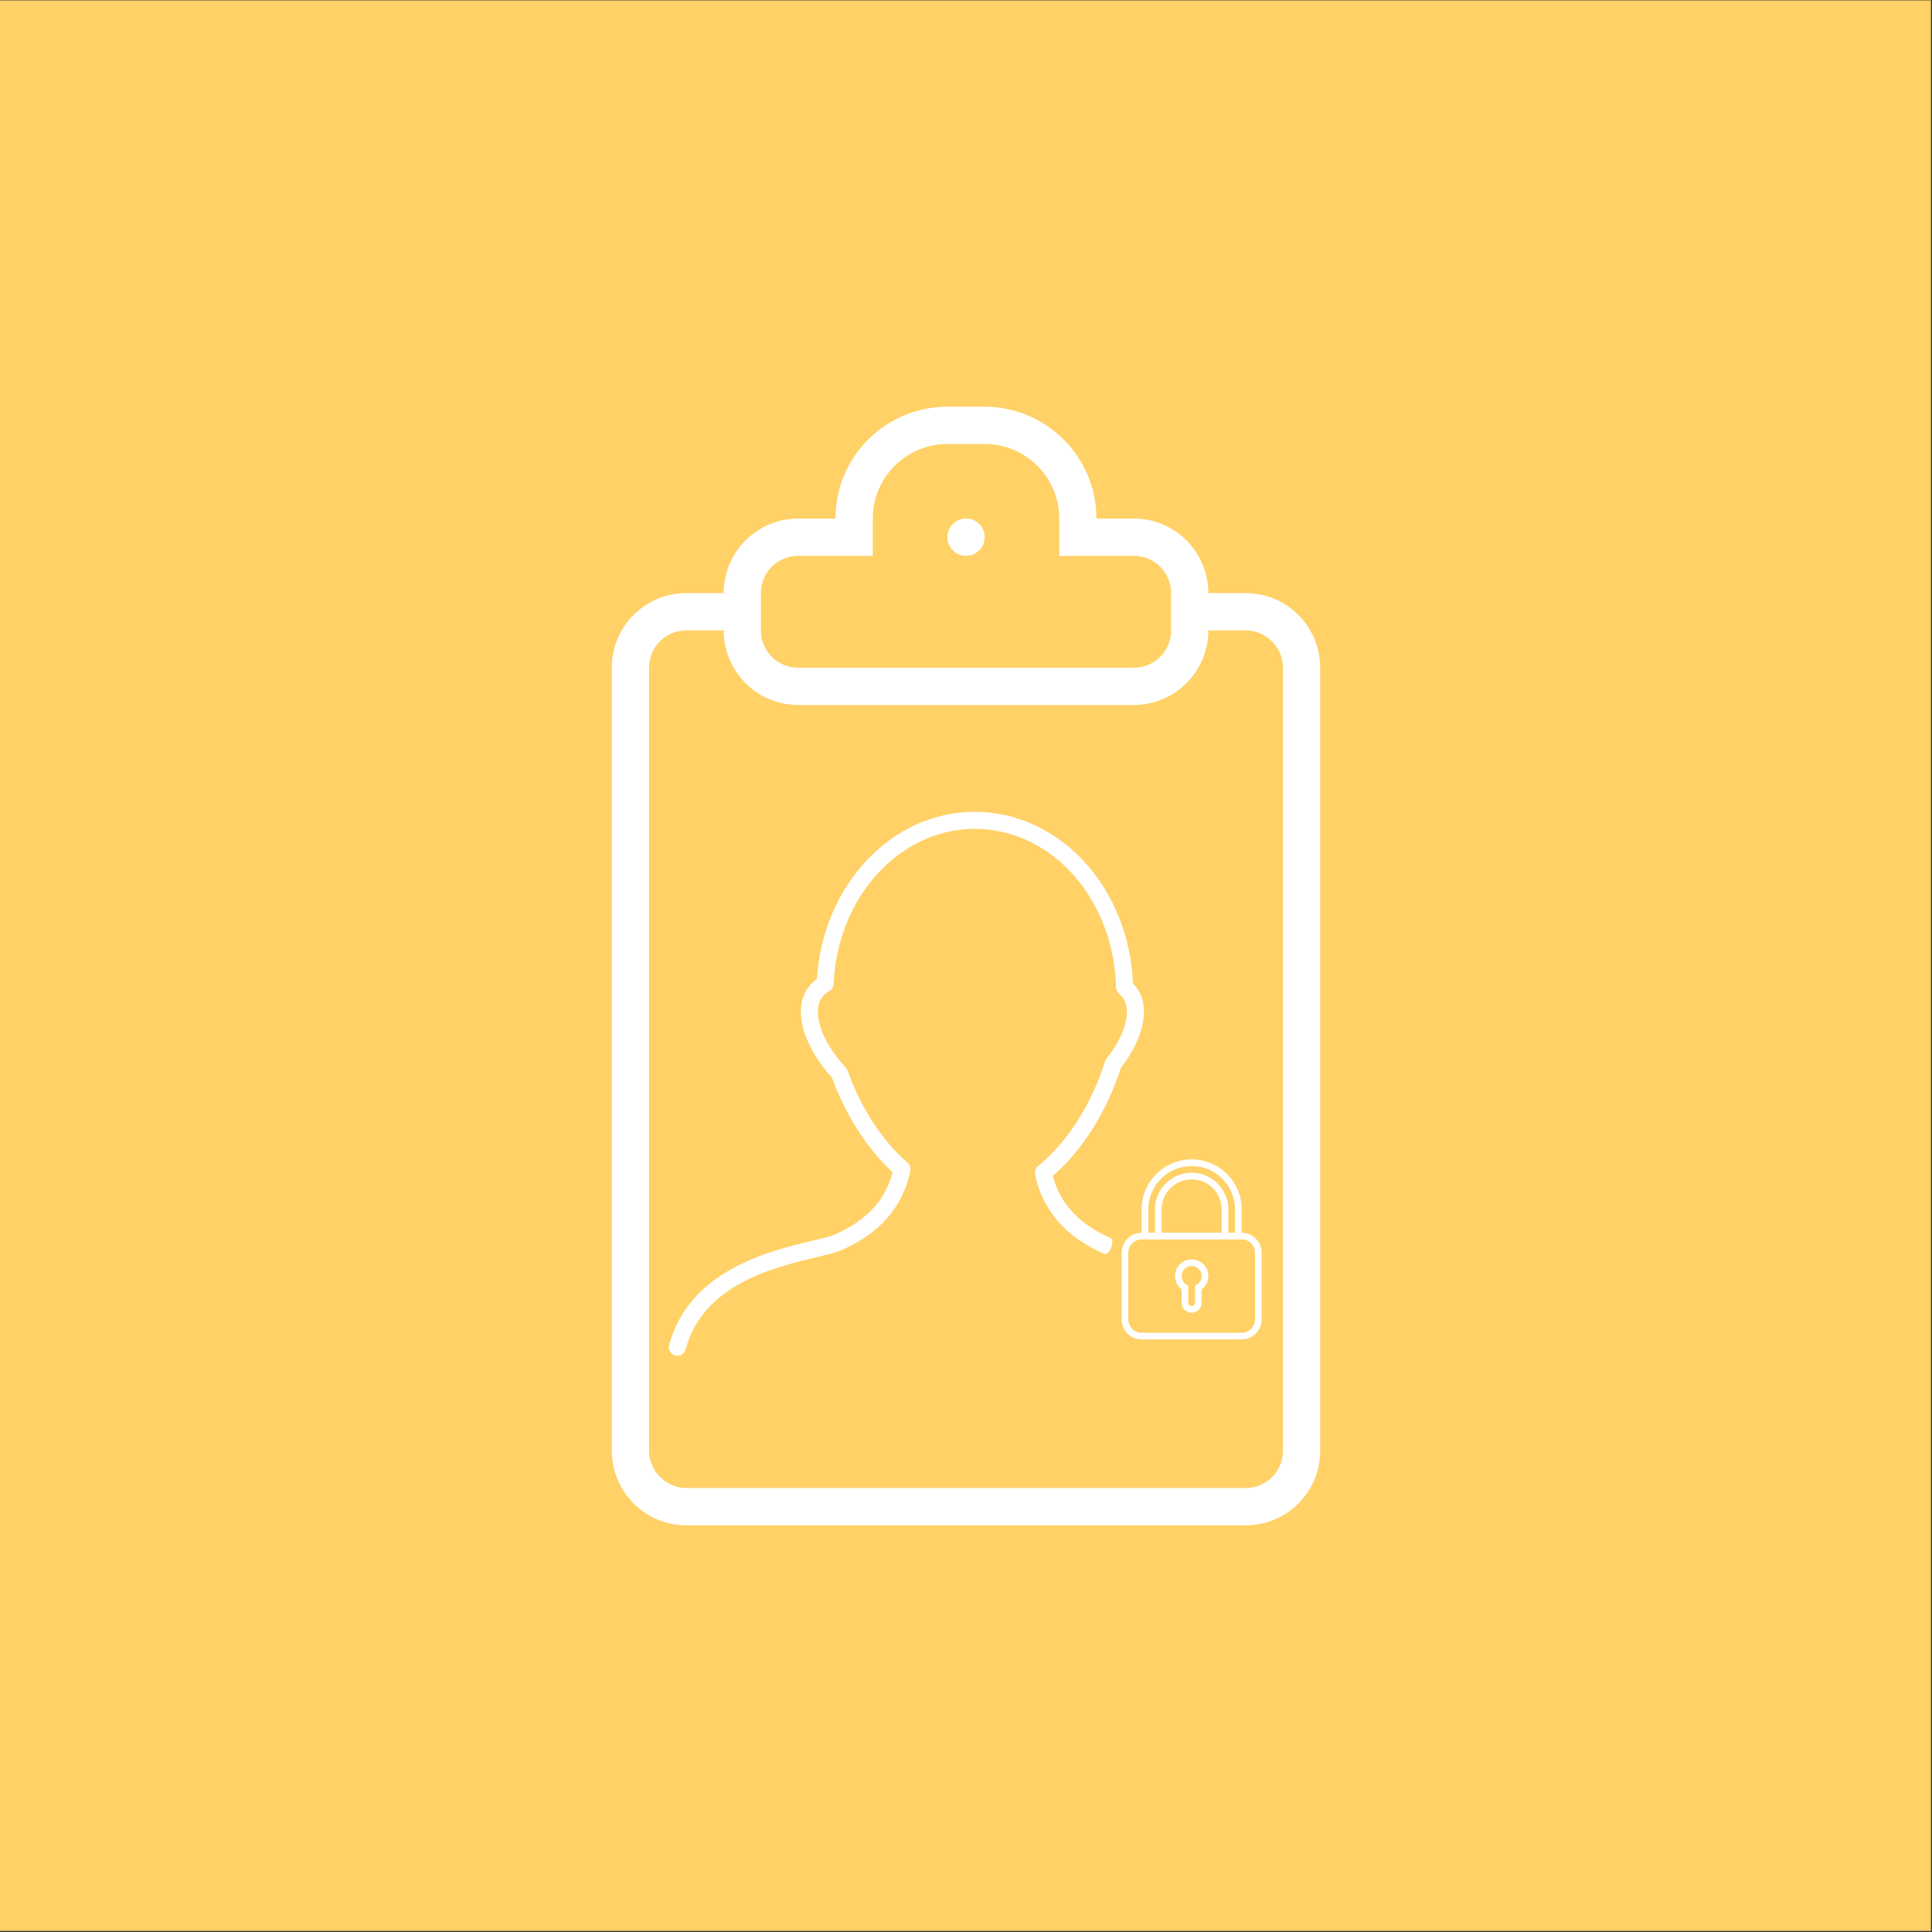 <?xml version="1.0" encoding="UTF-8" standalone="no"?><!DOCTYPE svg PUBLIC "-//W3C//DTD SVG 1.1//EN" "http://www.w3.org/Graphics/SVG/1.1/DTD/svg11.dtd"><svg width="100%" height="100%" viewBox="0 0 300 300" version="1.1" xmlns="http://www.w3.org/2000/svg" xmlns:xlink="http://www.w3.org/1999/xlink" xml:space="preserve" style="fill-rule:evenodd;clip-rule:evenodd;stroke-linejoin:round;stroke-miterlimit:1.414;"><rect x="0" y="0" width="300" height="300" fill="#333333" stroke="none"/><rect x="-0.185" y="0.058" width="300.02" height="299.777" style="fill:#ffd166;"/><g><path d="M135.528,86.31l0,-5.802c0,-6.369 5.2,-11.568 11.609,-11.568l5.732,0c6.432,0 11.608,5.182 11.608,11.568l0,5.802l11.603,0c3.19,0 5.767,2.588 5.767,5.784l0,5.801c0,3.219 -2.583,5.784 -5.767,5.784l-52.16,0c-3.19,0 -5.767,-2.588 -5.767,-5.784l0,-5.801c0,-3.22 2.583,-5.784 5.767,-5.784l11.608,0Zm-5.789,-5.79l-5.773,0c-6.392,0 -11.579,5.158 -11.597,11.579l-5.807,0c-6.386,0 -11.562,5.153 -11.562,11.603l0,121.545c0,6.409 5.159,11.603 11.562,11.603l86.876,0c6.386,0 11.562,-5.153 11.562,-11.603l0,-121.545c0,-6.409 -5.159,-11.603 -11.562,-11.603l-5.807,0c-0.018,-6.397 -5.182,-11.579 -11.597,-11.579l-5.773,0c-0.005,-9.594 -7.816,-17.37 -17.421,-17.37l-5.686,0c-9.616,0 -17.415,7.747 -17.421,17.37l0.006,0Zm57.897,17.369l5.79,0c3.156,0 5.79,2.6 5.79,5.807l0,121.551c0,3.265 -2.594,5.807 -5.79,5.807l-86.846,0c-3.156,0 -5.79,-2.6 -5.79,-5.807l0,-121.551c0,-3.265 2.594,-5.807 5.79,-5.807l5.789,0c0.018,6.398 5.182,11.58 11.597,11.58l52.074,0c6.391,0 11.579,-5.159 11.596,-11.58Zm-37.633,-11.579c1.598,0 2.895,-1.297 2.895,-2.895c0,-1.598 -1.297,-2.895 -2.895,-2.895c-1.598,0 -2.895,1.297 -2.895,2.895c0,1.598 1.297,2.895 2.895,2.895Z" style="fill:#fff;fill-rule:nonzero;"/><g><path d="M104.835,210.491c0.707,0.177 1.431,-0.232 1.615,-0.934c2.72,-10.147 13.772,-12.776 20.378,-14.35c1.655,-0.393 2.962,-0.705 3.812,-1.072c7.525,-3.266 9.978,-8.52 10.712,-12.354c0.089,-0.462 -0.077,-0.937 -0.436,-1.248c-3.918,-3.383 -7.224,-8.46 -9.309,-14.3c-0.059,-0.166 -0.151,-0.319 -0.272,-0.451c-2.759,-3 -4.344,-6.171 -4.344,-8.697c0,-1.476 0.558,-2.466 1.812,-3.213c0.382,-0.23 0.623,-0.634 0.641,-1.078c0.584,-13.449 10.162,-24.036 21.911,-24.105c0.014,0 0.27,0.019 0.283,0.019c11.807,0.163 21.325,10.978 21.666,24.617c0.01,0.378 0.179,0.731 0.47,0.974c0.826,0.7 1.211,1.587 1.211,2.791c0,2.115 -1.127,4.715 -3.17,7.319c-0.098,0.124 -0.172,0.266 -0.222,0.417c-2.112,6.696 -5.904,12.607 -10.397,16.224c-0.381,0.306 -0.56,0.797 -0.47,1.275c0.734,3.831 3.186,9.083 10.711,12.354c0.89,0.385 1.703,-2.141 1.053,-2.426c-4.91,-2.134 -7.936,-5.384 -9.005,-9.677c4.559,-3.915 8.374,-9.956 10.555,-16.731c2.316,-3.01 3.588,-6.109 3.588,-8.758c0,-1.766 -0.57,-3.239 -1.7,-4.39c-0.628,-14.796 -11.187,-26.447 -24.29,-26.635l-0.393,-0.005c-12.866,0.068 -23.469,11.413 -24.396,25.953c-1.653,1.215 -2.493,2.918 -2.493,5.08c0,3.123 1.767,6.859 4.859,10.286c2.135,5.87 5.446,11.026 9.388,14.635c-1.064,4.309 -4.092,7.57 -9.014,9.706c-0.636,0.277 -1.903,0.58 -3.371,0.929c-6.709,1.595 -19.192,4.565 -22.318,16.229c-0.187,0.705 0.23,1.426 0.935,1.616l0,0Z" style="fill:#fff;fill-rule:nonzero;"/><path d="M184.522,199.614c-0.603,-0.213 -1.035,-0.789 -1.035,-1.465c0,-0.857 0.696,-1.553 1.553,-1.553c0.858,0 1.553,0.696 1.553,1.553c0,0.676 -0.431,1.252 -1.035,1.465l0,2.686c0,0.273 -0.232,0.509 -0.518,0.509c-0.277,0 -0.518,-0.228 -0.518,-0.509l0,-2.686Zm-1.035,0.606l0,2.069c0,0.858 0.69,1.555 1.553,1.555c0.858,0 1.553,-0.695 1.553,-1.555l0,-2.069c0.629,-0.472 1.036,-1.224 1.036,-2.071c0,-1.43 -1.159,-2.589 -2.589,-2.589c-1.43,0 -2.589,1.159 -2.589,2.589c0,0.847 0.407,1.599 1.036,2.071Zm-6.213,-8.801l0,-3.626c0,-4.29 3.477,-7.765 7.766,-7.765c4.281,0 7.766,3.477 7.766,7.765l0,3.626c1.718,0.005 3.107,1.397 3.107,3.115l0,10.335c0,1.733 -1.395,3.116 -3.116,3.116l-15.514,0c-1.722,0 -3.115,-1.395 -3.115,-3.116l0,-10.335c0,-1.729 1.389,-3.111 3.106,-3.115Zm1.036,0l1.035,0l0,-3.615c0,-3.156 2.549,-5.705 5.695,-5.705c3.139,0 5.695,2.554 5.695,5.705l0,3.615l1.036,0l0,-3.632c0,-3.713 -3.021,-6.723 -6.731,-6.723c-3.717,0 -6.73,3.011 -6.73,6.723l0,3.632Zm2.071,0l9.319,0l0,-3.624c0,-2.574 -2.092,-4.66 -4.66,-4.66c-2.573,0 -4.659,2.08 -4.659,4.66l0,3.624Zm-3.11,1.035c-1.142,0 -2.068,0.929 -2.068,2.077l0,10.342c0,1.148 0.923,2.078 2.068,2.078l15.537,0c1.142,0 2.068,-0.929 2.068,-2.078l0,-10.342c0,-1.147 -0.922,-2.077 -2.068,-2.077l-15.537,0l0,0Z" style="fill:#fff;fill-rule:nonzero;"/></g></g></svg>
